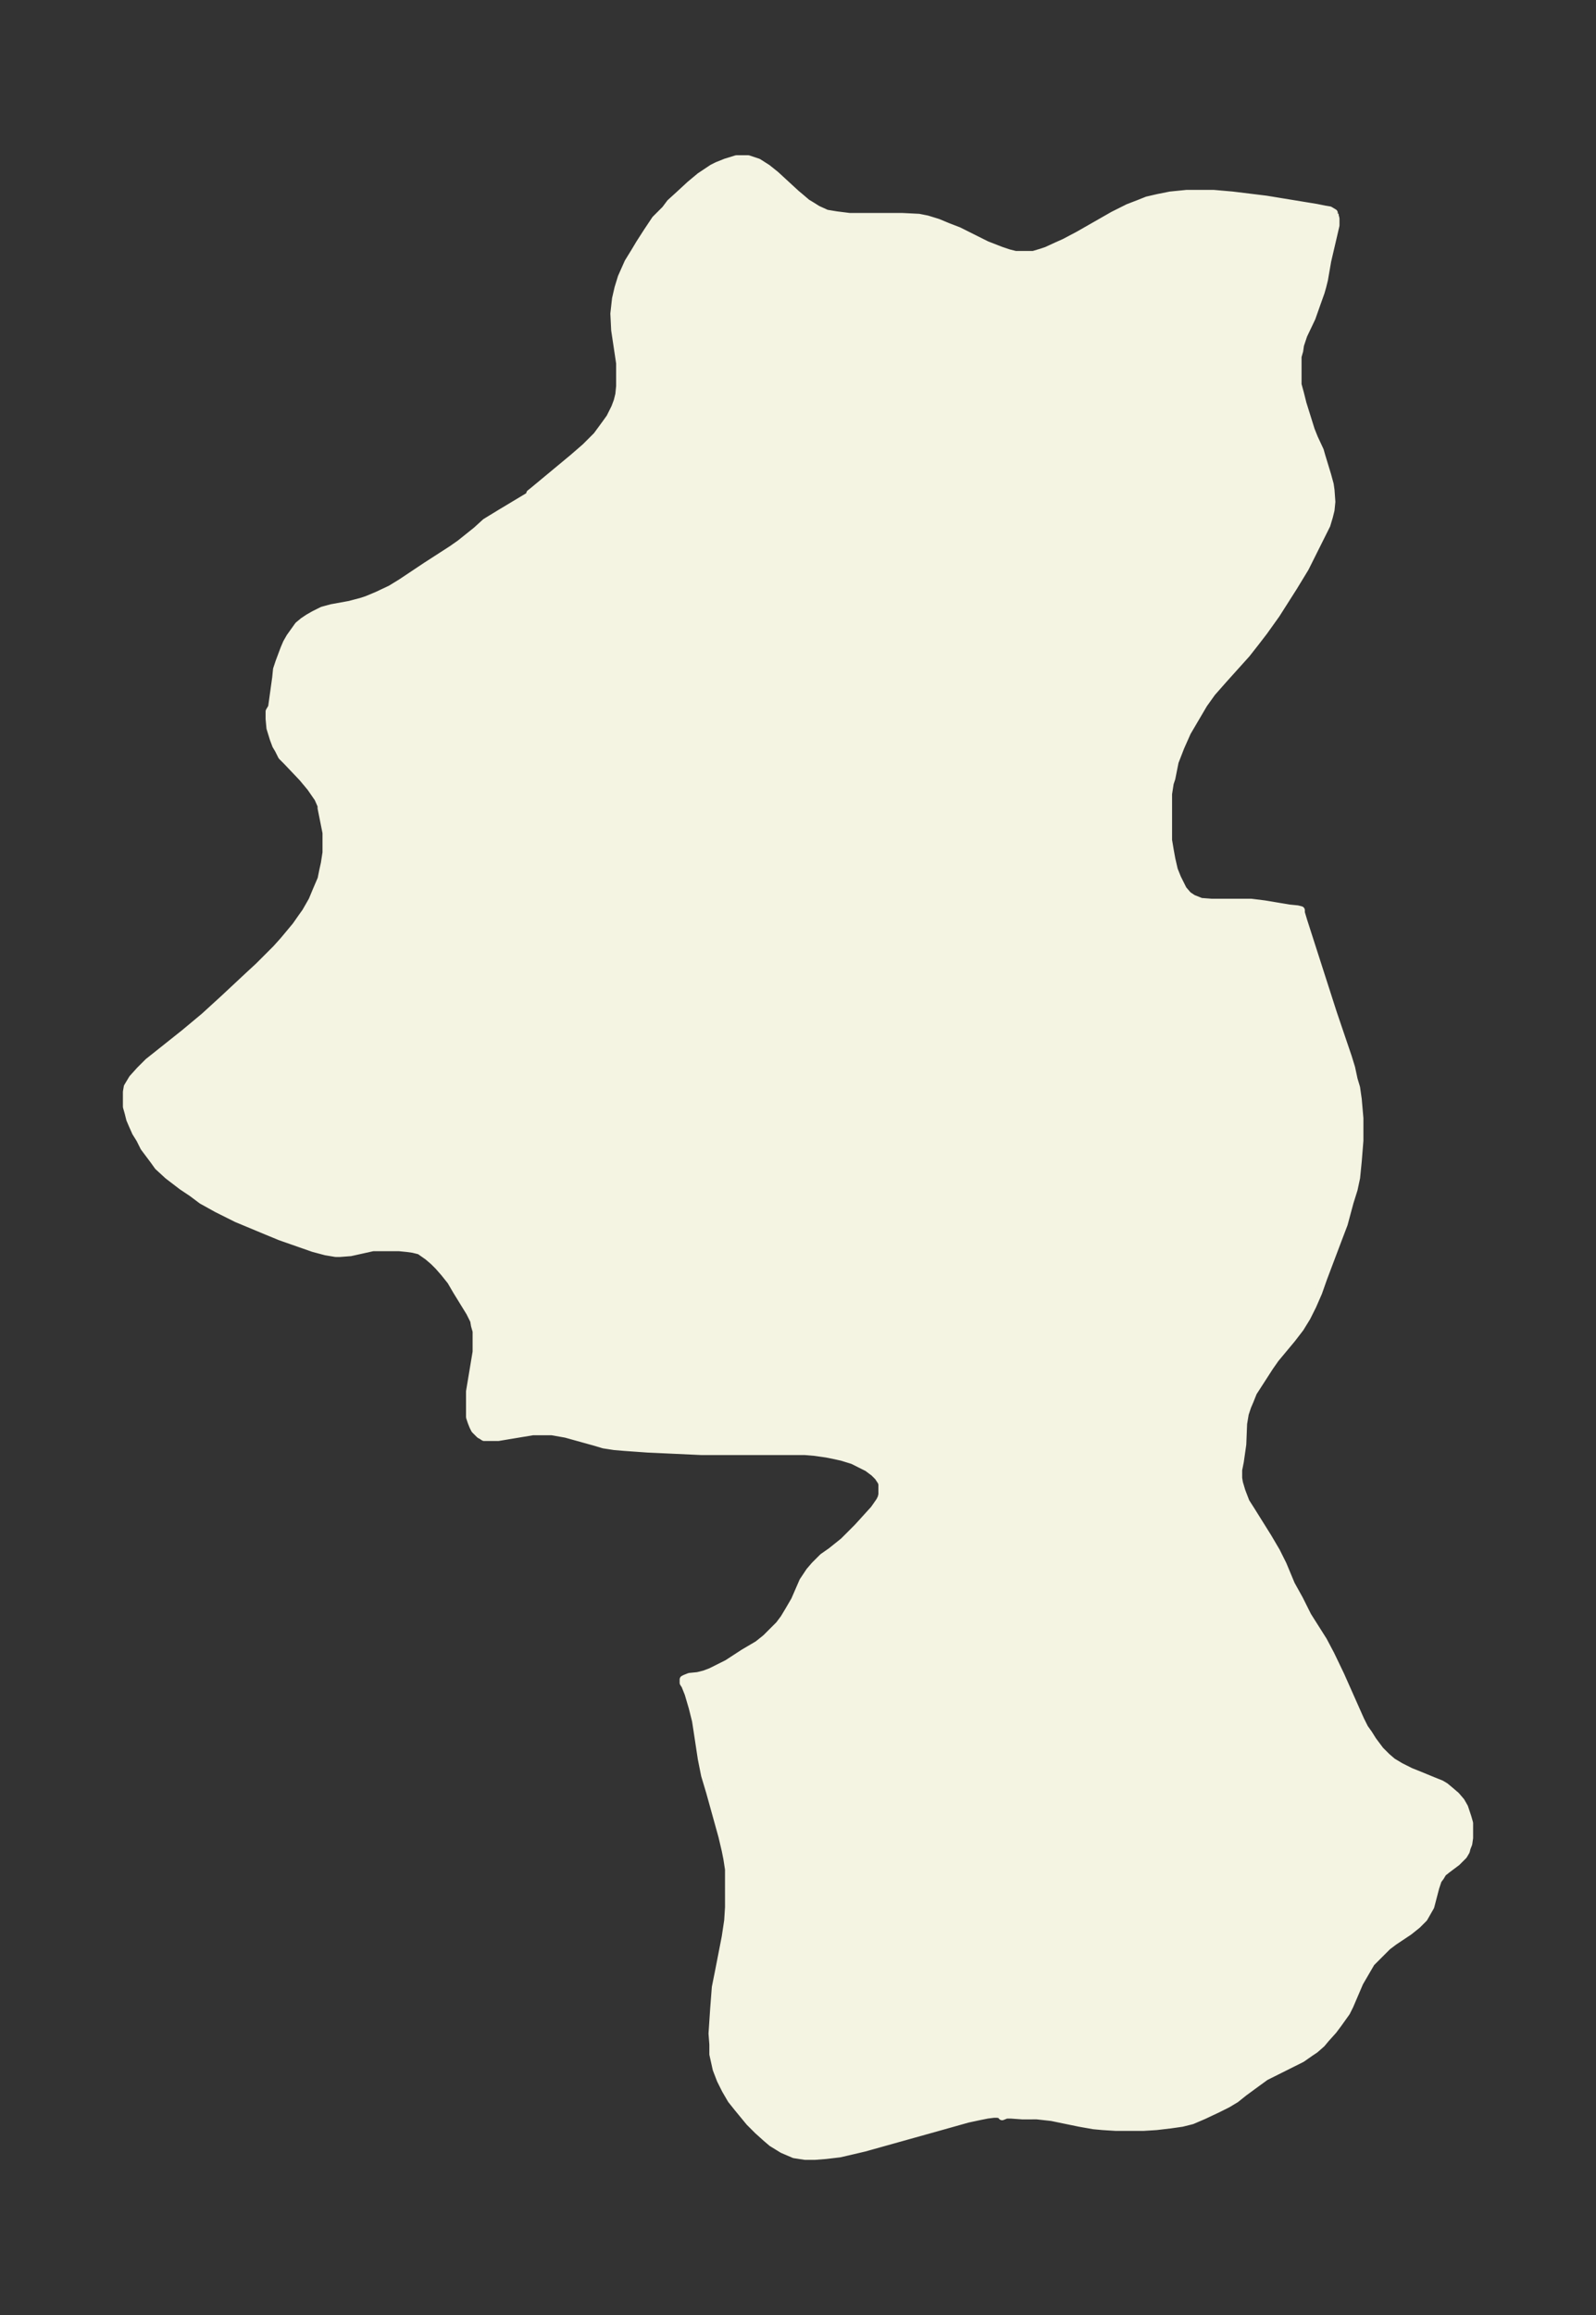 <svg xmlns="http://www.w3.org/2000/svg" xmlns:xlink="http://www.w3.org/1999/xlink" width="258" height="374" viewBox="0 0 193.5 280.5"><rect x="0" y="0" width="193.5" height="280.5" fill="#333333" stroke="none"/><defs><style>*{stroke-linejoin:round;stroke-linecap:butt}</style></defs><g id="figure_1"><path id="patch_1" fill="none" d="M0 280.5h193.5V0H0z"/><g id="axes_1"><g id="PatchCollection_1"><defs><path id="m907ba45299" stroke="#f4f4e2" d="M161.8-254.6v.2l.1.4v.8l-.3 1.3-.7 3-.4 2.3-.2.8-.2.7-.5 1.4-.6 1.7-1 2.1-.4 1.2-.1.7-.2.7v3.4l.3 1.1.3 1.2 1 3.2.4 1 .7 1.5.2.7.7 2.3.3 1.1.1.7.1 1.4-.1 1-.2.8-.3 1-.4.8-1.6 3.2-.6 1.2-1.4 2.3-2.1 3.3-1.5 2.1-1 1.3-1.1 1.4-2.7 3-1.5 1.7-1 1.4-1 1.7-1 1.7-.8 1.8-.7 1.8-.4 2-.2.6-.2 1.3v5.6l.2 1.2.2 1.1.3 1.3.4 1 .7 1.4.6.7.6.4 1 .4 1.3.1h4.8l1.6.2 3 .5 1 .1.4.1v.3l.3 1 3.6 11.2 1.8 5.3.4 1.3.3 1.4.3 1 .2 1.4.2 2.3v2.7l-.2 2.5-.2 2-.3 1.4-.5 1.6-.7 2.6-.8 2.1-1.7 4.5-.6 1.7-.7 1.6-.7 1.4-.8 1.3-1 1.3-1 1.2-1 1.2-.7 1-2 3.1-.4 1-.3.7-.3.9-.2 1.2-.1 2.5-.3 2.1-.2 1v1l.1.6.3 1 .5 1.3.7 1.1 2 3.2 1 1.7.8 1.6 1 2.4 1 1.8 1 2 1.9 3 .9 1.7 1.2 2.5 2.4 5.4.5 1 .5.7.5.8.9 1.2.8.8.7.6 1 .6 1.2.6 1 .4 1.7.7 1 .4.5.3.6.5.7.6.6.7.4.7.2.6.2.6.2.7v1.8l-.1.7-.2.5-.1.4-.3.5-.2.2-.6.6-1.2.9-.5.4-.3.5-.3.4-.3.9-.6 2.3-.4.7-.4.7-.8.8-1 .8-1.8 1.2-.8.6-1 1-1 1-.7 1.2-.7 1.2-1.2 2.8-.4.8-1 1.4-.6.8-.9 1-.5.6-.8.7-.6.4-1 .7-1 .5-2 1-1.4.7-1.1.8-1.5 1.1-1 .8-1 .6-1.2.6-1.7.8-1.4.6-1.2.3-1.4.2-1.7.2-1.6.1h-3.3l-1.6-.1-1.1-.1-1.7-.3-3.4-.7-1.8-.2H124l-1.4-.1h-.6l-.5.2v-.2l-.6-.1h-.4l-.8.1-1 .2-1.4.3-3.2.9-9.3 2.6-1.7.4-1.3.3-1.7.2-1.3.1h-1.2l-1.3-.2-1.4-.6-1.3-.8-.7-.6-1-.9-1-1-1.4-1.7-.8-1-.7-1.2-.6-1.2-.5-1.3-.2-.9-.2-.9v-1.2l-.1-1.3.2-3 .2-2.6.4-2 .8-4.1.3-2 .1-1.6V-54l-.2-1.3-.2-1-.4-1.7-1.5-5.4-.6-2-.4-2-.5-3.3-.2-1.3-.4-1.6-.5-1.7-.4-1-.2-.3v-.4l.2-.1.5-.2 1-.1.8-.2.8-.3 1-.5 1-.5 2-1.3 1.7-1 1-.8 1-1 .6-.6.6-.8.6-1 .7-1.2 1-2.3.4-.6.4-.6.6-.7 1-1 1-.7 1.5-1.2 1-1 .7-.7 2-2.2.7-1 .2-.4.1-.4v-1.3l-.1-.3-.4-.6-.2-.2-.3-.3-.8-.6-1-.5-.8-.4-1.3-.4-.9-.2-1-.2-1.4-.2-1.2-.1H85l-6.5-.3-2.8-.2-1.2-.1-1.3-.2-1-.3-3.6-1-1.7-.3h-2.3l-3 .5-1.2.2h-1.7l-.3-.2-.2-.1-.3-.3-.3-.3-.2-.4-.2-.5-.2-.6v-3.1l.6-3.6.2-1.2v-2.5l-.2-.7-.1-.6-.5-1-1.6-2.6-.7-1.2-.8-1-.7-.8-.6-.6-.7-.6-1-.7-.8-.2-.7-.1-1-.1h-3.2l-2.7.6-1.3.1h-.5l-1.2-.2-1.5-.4-4-1.4-1.7-.7-3.6-1.5-2.4-1.2-1.8-1-1.2-.9-1.2-.8-1.7-1.3-1.2-1.1-.5-.7-.6-.8-.6-.8-.5-1-.5-.8-.4-.9-.3-.7-.2-.8-.2-.7v-1.8l.1-.6.6-1 .9-1 1-1 4.4-3.5 2.4-2 2.3-2.1 3-2.8 1.3-1.2 2.1-2.1.9-1 1.5-1.8.7-1 .5-.7.8-1.4.5-1.2.6-1.4.2-1 .2-.9.2-1.3v-2.4l-.2-1-.2-1-.2-1v-.3l-.4-.9-.9-1.3-1-1.2-1.9-2-.6-.6-.4-.8-.3-.5-.3-.8-.4-1.3-.1-1.1v-.9l.3-.5.5-3.6.1-1 .3-.9.3-.8.3-.8.3-.7.4-.7.5-.7.5-.7.6-.5.6-.4.7-.4 1-.5 1.1-.3 2.2-.4 1.5-.4.6-.2 1.2-.5 1.7-.8 1.3-.8 3-2 3.1-2 1-.7 2-1.6 1.1-1 1.8-1.1 2.5-1.5 1-.6.1-.2v-.1l.5-.4 4.7-3.9 1.5-1.3 1.4-1.4 1.1-1.5.5-.7.6-1.2.3-.8.2-.8.1-1v-2.8l-.6-4-.1-2 .2-1.8.3-1.3.4-1.3.4-.9.4-.9.8-1.3.6-1 .9-1.4 1-1.5 1.2-1.2.6-.8 1.1-1 1.3-1.2 1.2-1 1.5-1 .6-.3 1-.4 1.3-.4h1.4l1.2.4 1.1.7 1 .8 2.5 2.3.6.5.7.6.5.3.8.5 1.1.5 1.2.2 1.6.2h6.4l2 .1 1 .2 1.3.4 1.2.5 1.3.5 3.4 1.7 1.8.7.9.3.8.2h2.2l1-.3.6-.2 1.3-.6.9-.4 1.7-.9 4.2-2.4 1.8-.9 1.3-.5 1-.4 1.3-.3 1.5-.3 2-.2h3.2l2.3.2 4.1.5 6.1 1 1 .2.6.1.5.3v.1"/></defs><g clip-path="url(#paf69bc37f0)"><use xlink:href="#m907ba45299" y="280.5" fill="#f4f4e2" stroke="#f4f4e2"/></g></g></g></g><defs><clipPath id="paf69bc37f0"><path d="M7.2 7.2h179.1v266.1H7.2z"/></clipPath></defs></svg>
